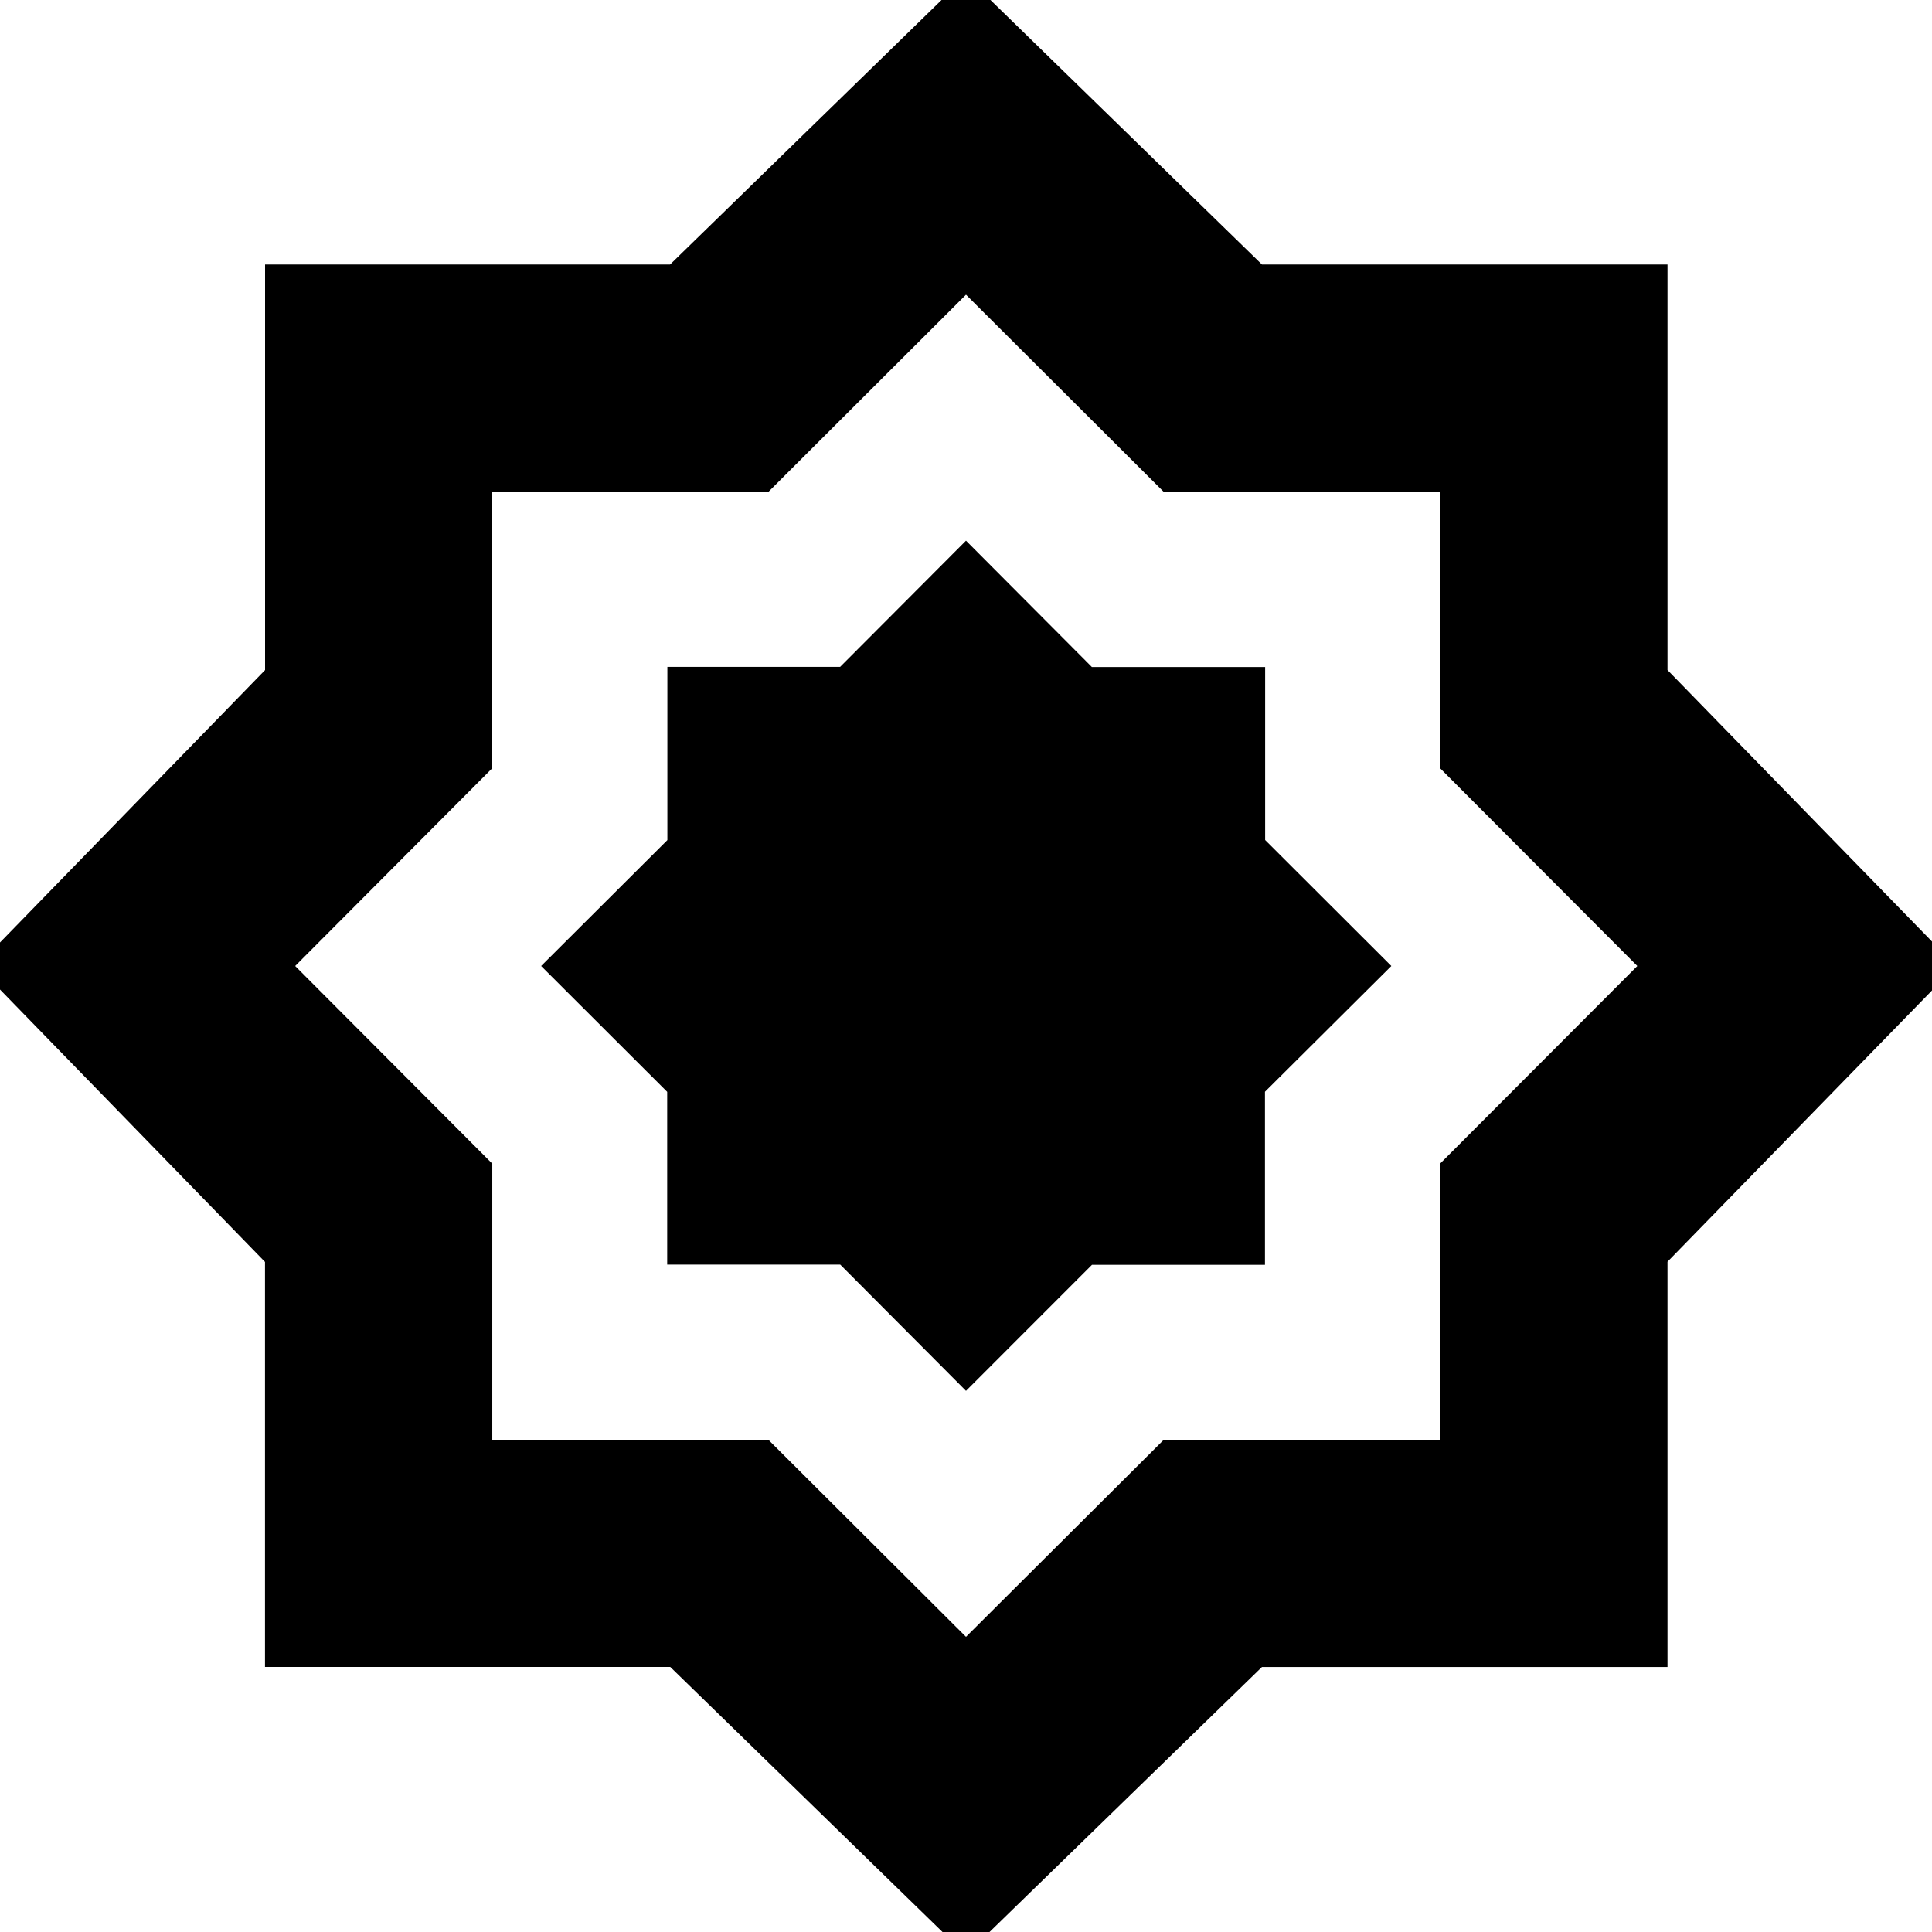 <svg xmlns="http://www.w3.org/2000/svg" height="24" viewBox="0 -960 960 960" width="24"><path d="M480 11.37 333.051-131.71H131.674v-201.247L-11.369-480 131.71-627.049v-201.516h201.247L480-971.848l147.053 143.274h201.521v201.521L971.848-480 828.57-333.051v201.377H627.043L480 11.369Zm0-158.044 98.189-97.84h137.466v-137.367L813.565-480l-97.91-98.189v-137.466H578.189L480-813.565l-98.119 97.91H244.514v137.466L146.674-480l97.939 98.218v137.169h137.169L480-146.674Zm.239-333.565ZM480-268.891l62.605-62.635h85.948v-85.99L691.348-480l-62.706-62.605v-85.948h-86.087L480-691.348l-62.534 62.706h-85.851v86.087L268.891-480l62.635 62.534v85.851h85.99L480-268.891Z"/></svg>